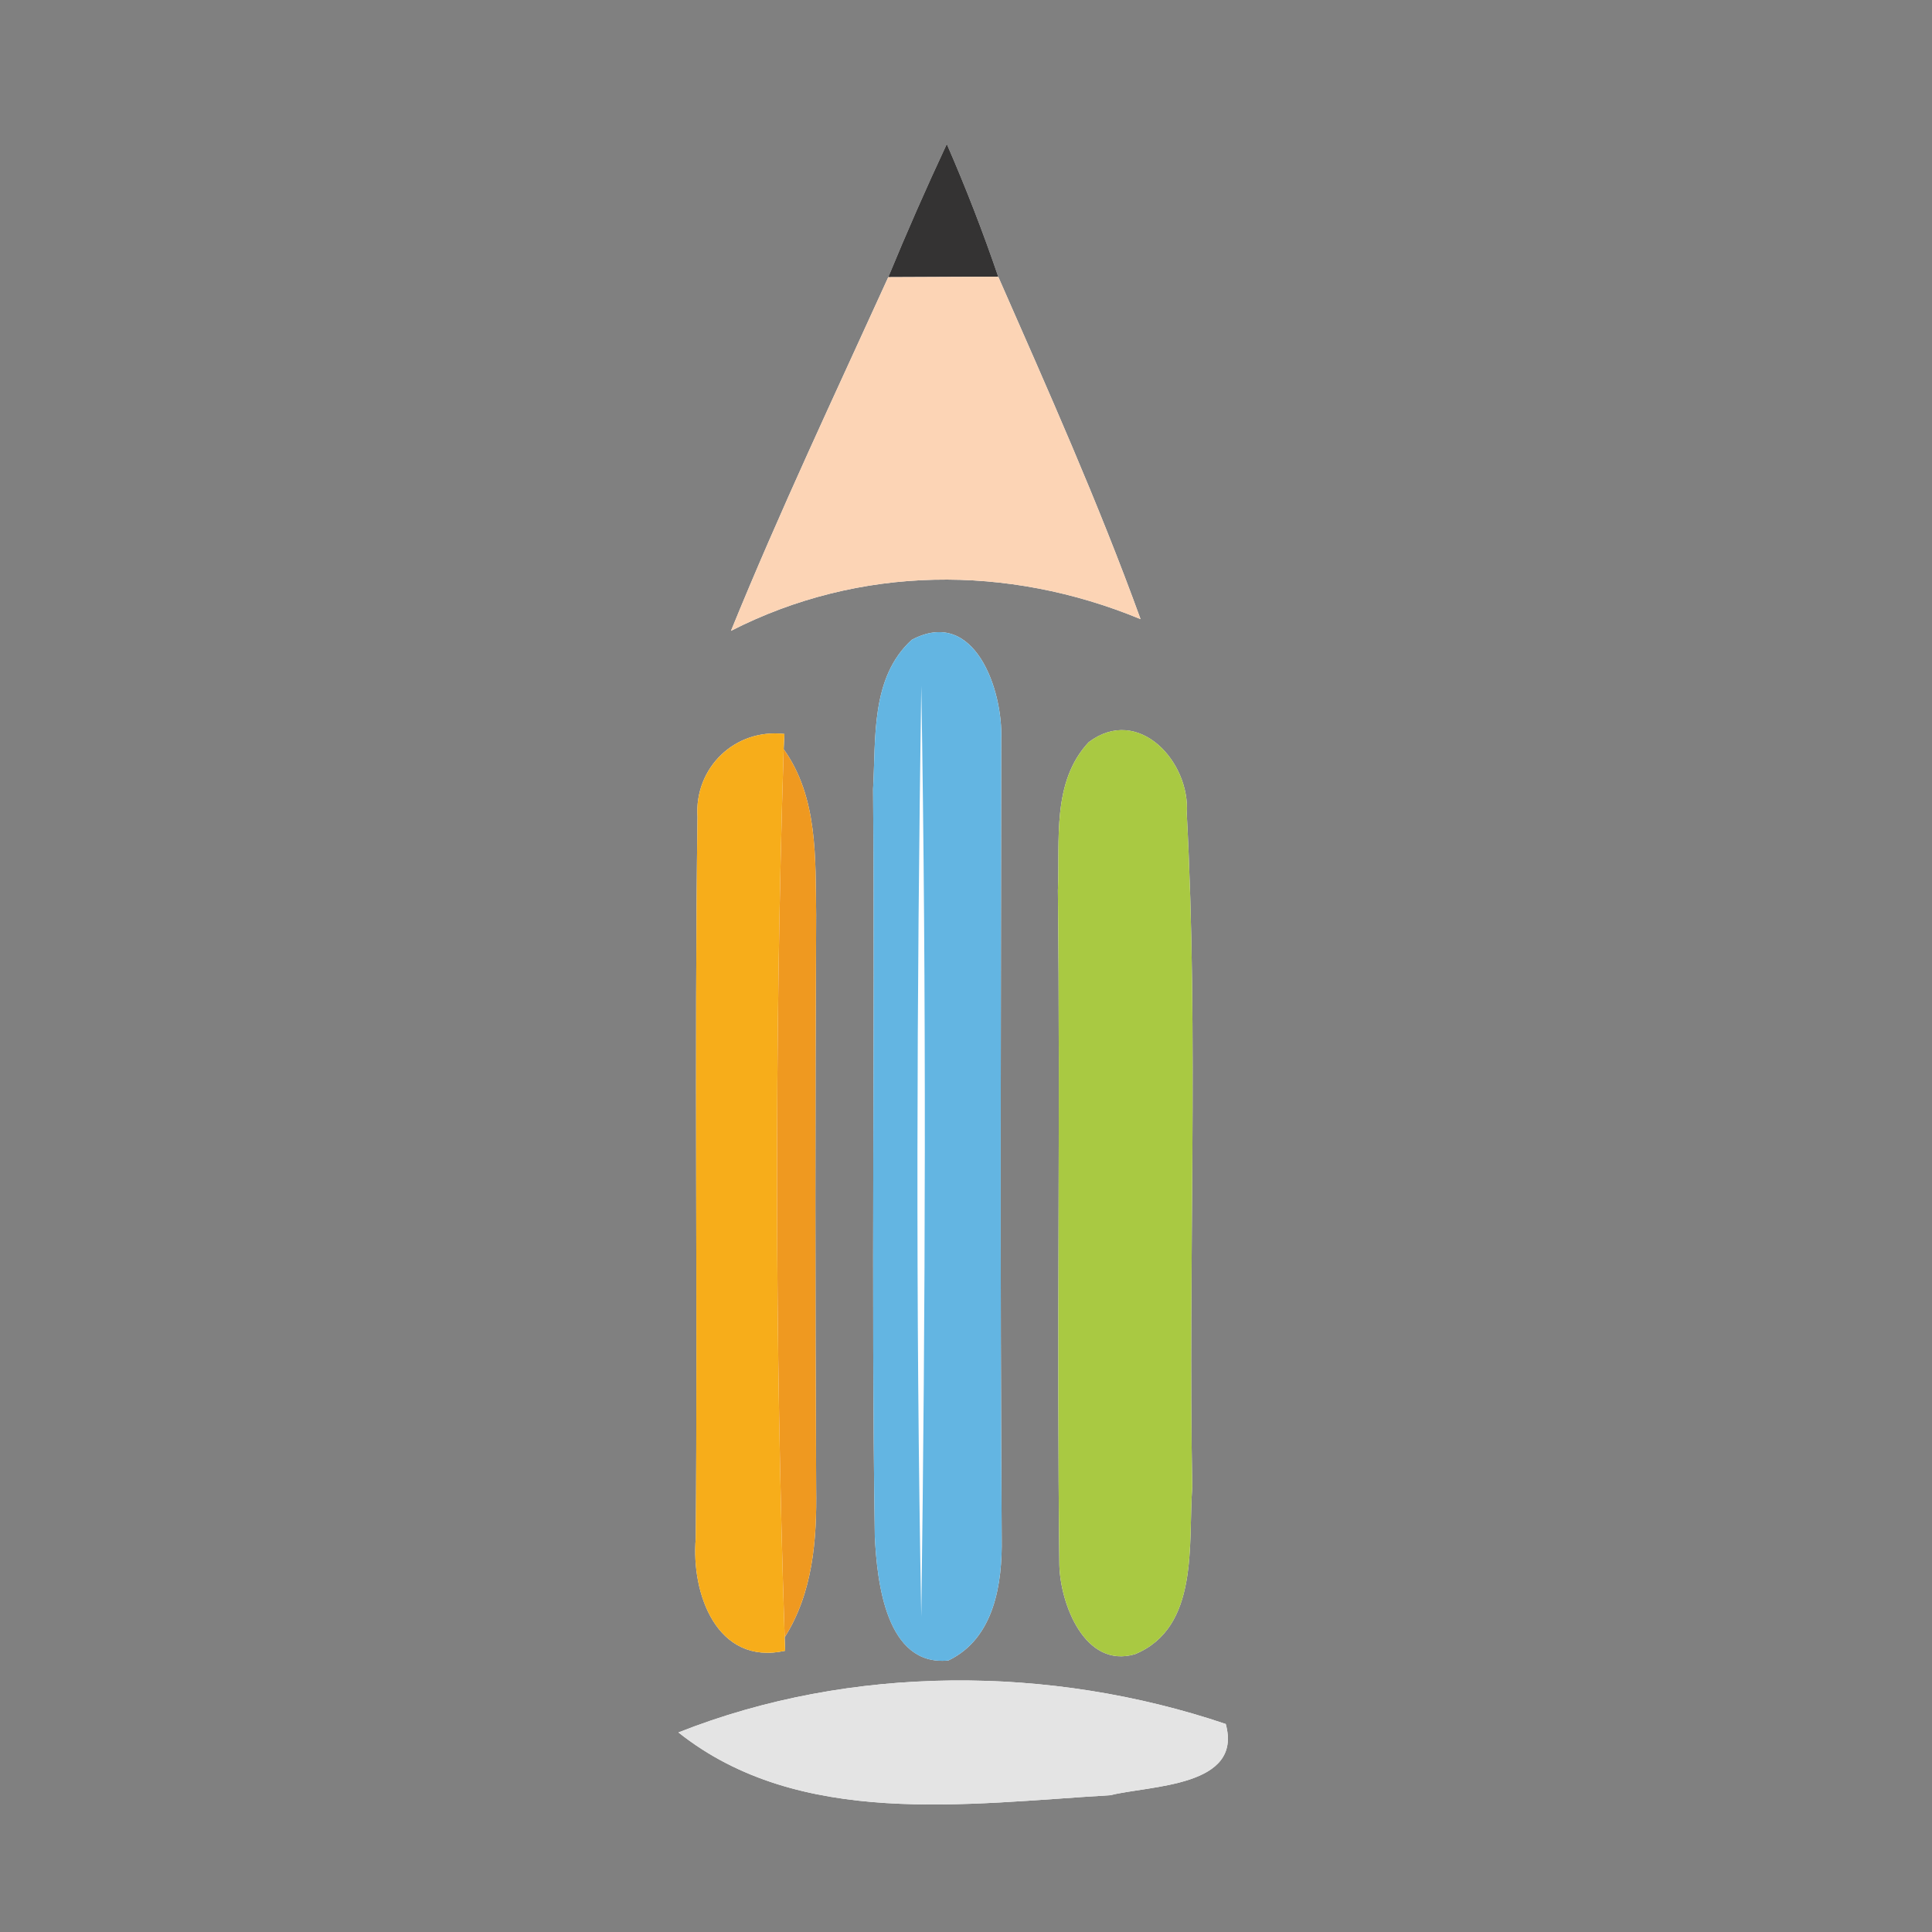 <?xml version="1.0" encoding="utf-8"?>
<!-- Generator: Adobe Illustrator 16.0.0, SVG Export Plug-In . SVG Version: 6.00 Build 0)  -->
<!-- <!DOCTYPE svg PUBLIC "-//W3C//DTD SVG 1.1//EN" "http://www.w3.org/Graphics/SVG/1.1/DTD/svg11.dtd"> -->
<svg version="1.1" id="Layer_1" xmlns="http://www.w3.org/2000/svg" xmlns:xlink="http://www.w3.org/1999/xlink" x="0px" y="0px"
	 width="100px" height="100px" viewBox="0 0 100 100" enable-background="new 0 0 100 100" xml:space="preserve">
<rect x="0" y="0" width="100" height="100" fill="#808080" stroke="none"/>
<g>
	<path fill="#FFFFFF" d="M49.006,7.456c-1.063,2.275-2.069,4.563-3.029,6.89c-2.765,6.078-5.62,12.114-8.141,18.306
		c6.658-3.4,14.322-3.452,21.199-0.606c-2.185-6.026-4.795-11.869-7.367-17.725C50.875,11.993,49.986,9.705,49.006,7.456
		 M47.195,33.115c-2.146,1.953-1.851,5.108-2.005,7.731c0.103,12.885-0.103,25.788,0.09,38.679c0.116,2.348,0.58,6.742,3.809,6.421
		c2.385-1.147,2.797-3.99,2.759-6.343c-0.09-13.768-0.038-27.548-0.025-41.329C51.926,35.738,50.45,31.384,47.195,33.115
		 M36.102,42.281c-0.167,12.456,0.013,24.895-0.09,37.348c-0.245,2.83,1.083,6.601,4.628,5.814l-0.025-0.696
		c1.463-2.314,1.669-5.053,1.63-7.715c-0.052-9.895-0.052-19.794,0-29.683c-0.045-2.922,0.103-6.074-1.682-8.572l0.039-0.786
		C38.042,37.691,35.935,39.735,36.102,42.281 M56.348,38.417c-1.928,2.068-1.477,5.095-1.592,7.667
		c0.129,11.644-0.064,23.297,0.076,34.925c0.053,2.023,1.322,5.362,3.906,4.615c3.358-1.38,2.753-5.712,2.973-8.663
		c-0.22-11.615,0.335-23.255-0.284-34.848C61.633,39.451,58.933,36.467,56.348,38.417 M35.116,89.671
		c6.259,4.977,14.921,3.688,22.353,3.249c2.096-0.516,6.878-0.426,5.975-3.687C54.407,86.178,44.037,86.139,35.116,89.671"/>
	<path fill="#FFFFFF" d="M47.685,83.678c-0.296-16.063-0.232-32.125,0-48.185C47.955,51.553,47.904,67.615,47.685,83.678"/>
	<path fill="#343333" d="M49.006,7.456c0.98,2.249,1.869,4.538,2.662,6.865c-1.901,0.013-3.79,0.013-5.691,0.025
		C46.937,12.019,47.942,9.73,49.006,7.456"/>
	<path fill="#FCD4B5" d="M45.977,14.346c1.901-0.013,3.79-0.013,5.691-0.025c2.572,5.855,5.183,11.698,7.367,17.725
		c-6.877-2.845-14.547-2.794-21.199,0.606C40.356,26.46,43.211,20.424,45.977,14.346"/>
	<path fill="#63B5E2" d="M47.195,33.115c3.255-1.731,4.73,2.626,4.628,5.159c-0.013,13.781-0.064,27.562,0.025,41.329
		c0.038,2.353-0.374,5.195-2.759,6.343c-3.229,0.328-3.693-4.067-3.809-6.421c-0.193-12.891,0.013-25.794-0.09-38.679
		C45.345,38.223,45.049,35.068,47.195,33.115 M47.685,83.678c0.219-16.063,0.271-32.125,0-48.185
		C47.453,51.553,47.388,67.615,47.685,83.678"/>
	<path fill="#F7AD1A" d="M36.102,42.281c-0.167-2.546,1.94-4.586,4.499-4.293l-0.039,0.79c-0.477,15.302-0.452,30.668,0.052,45.97
		l0.025,0.696c-3.545,0.786-4.873-2.984-4.628-5.814C36.115,67.176,35.935,54.729,36.102,42.281"/>
	<path fill="#A9C942" d="M56.348,38.417c2.585-1.954,5.285,1.034,5.079,3.696c0.619,11.593,0.064,23.232,0.284,34.848
		c-0.22,2.951,0.386,7.283-2.973,8.663c-2.584,0.747-3.854-2.592-3.906-4.615c-0.141-11.628,0.053-23.281-0.076-34.925
		C54.871,43.512,54.42,40.485,56.348,38.417"/>
	<path fill="#EF9920" d="M40.563,38.777c1.785,2.498,1.637,5.65,1.682,8.57c-0.052,9.891-0.052,19.791,0,29.678
		c0.039,2.669-0.167,5.407-1.63,7.722C40.111,69.445,40.085,54.079,40.563,38.777"/>
	<path fill="#E4E4E4" d="M35.116,89.671c8.921-3.532,19.292-3.493,28.328-0.438c0.903,3.261-3.879,3.171-5.975,3.687
		C50.037,93.358,41.375,94.647,35.116,89.671"/>
</g>
</svg>

